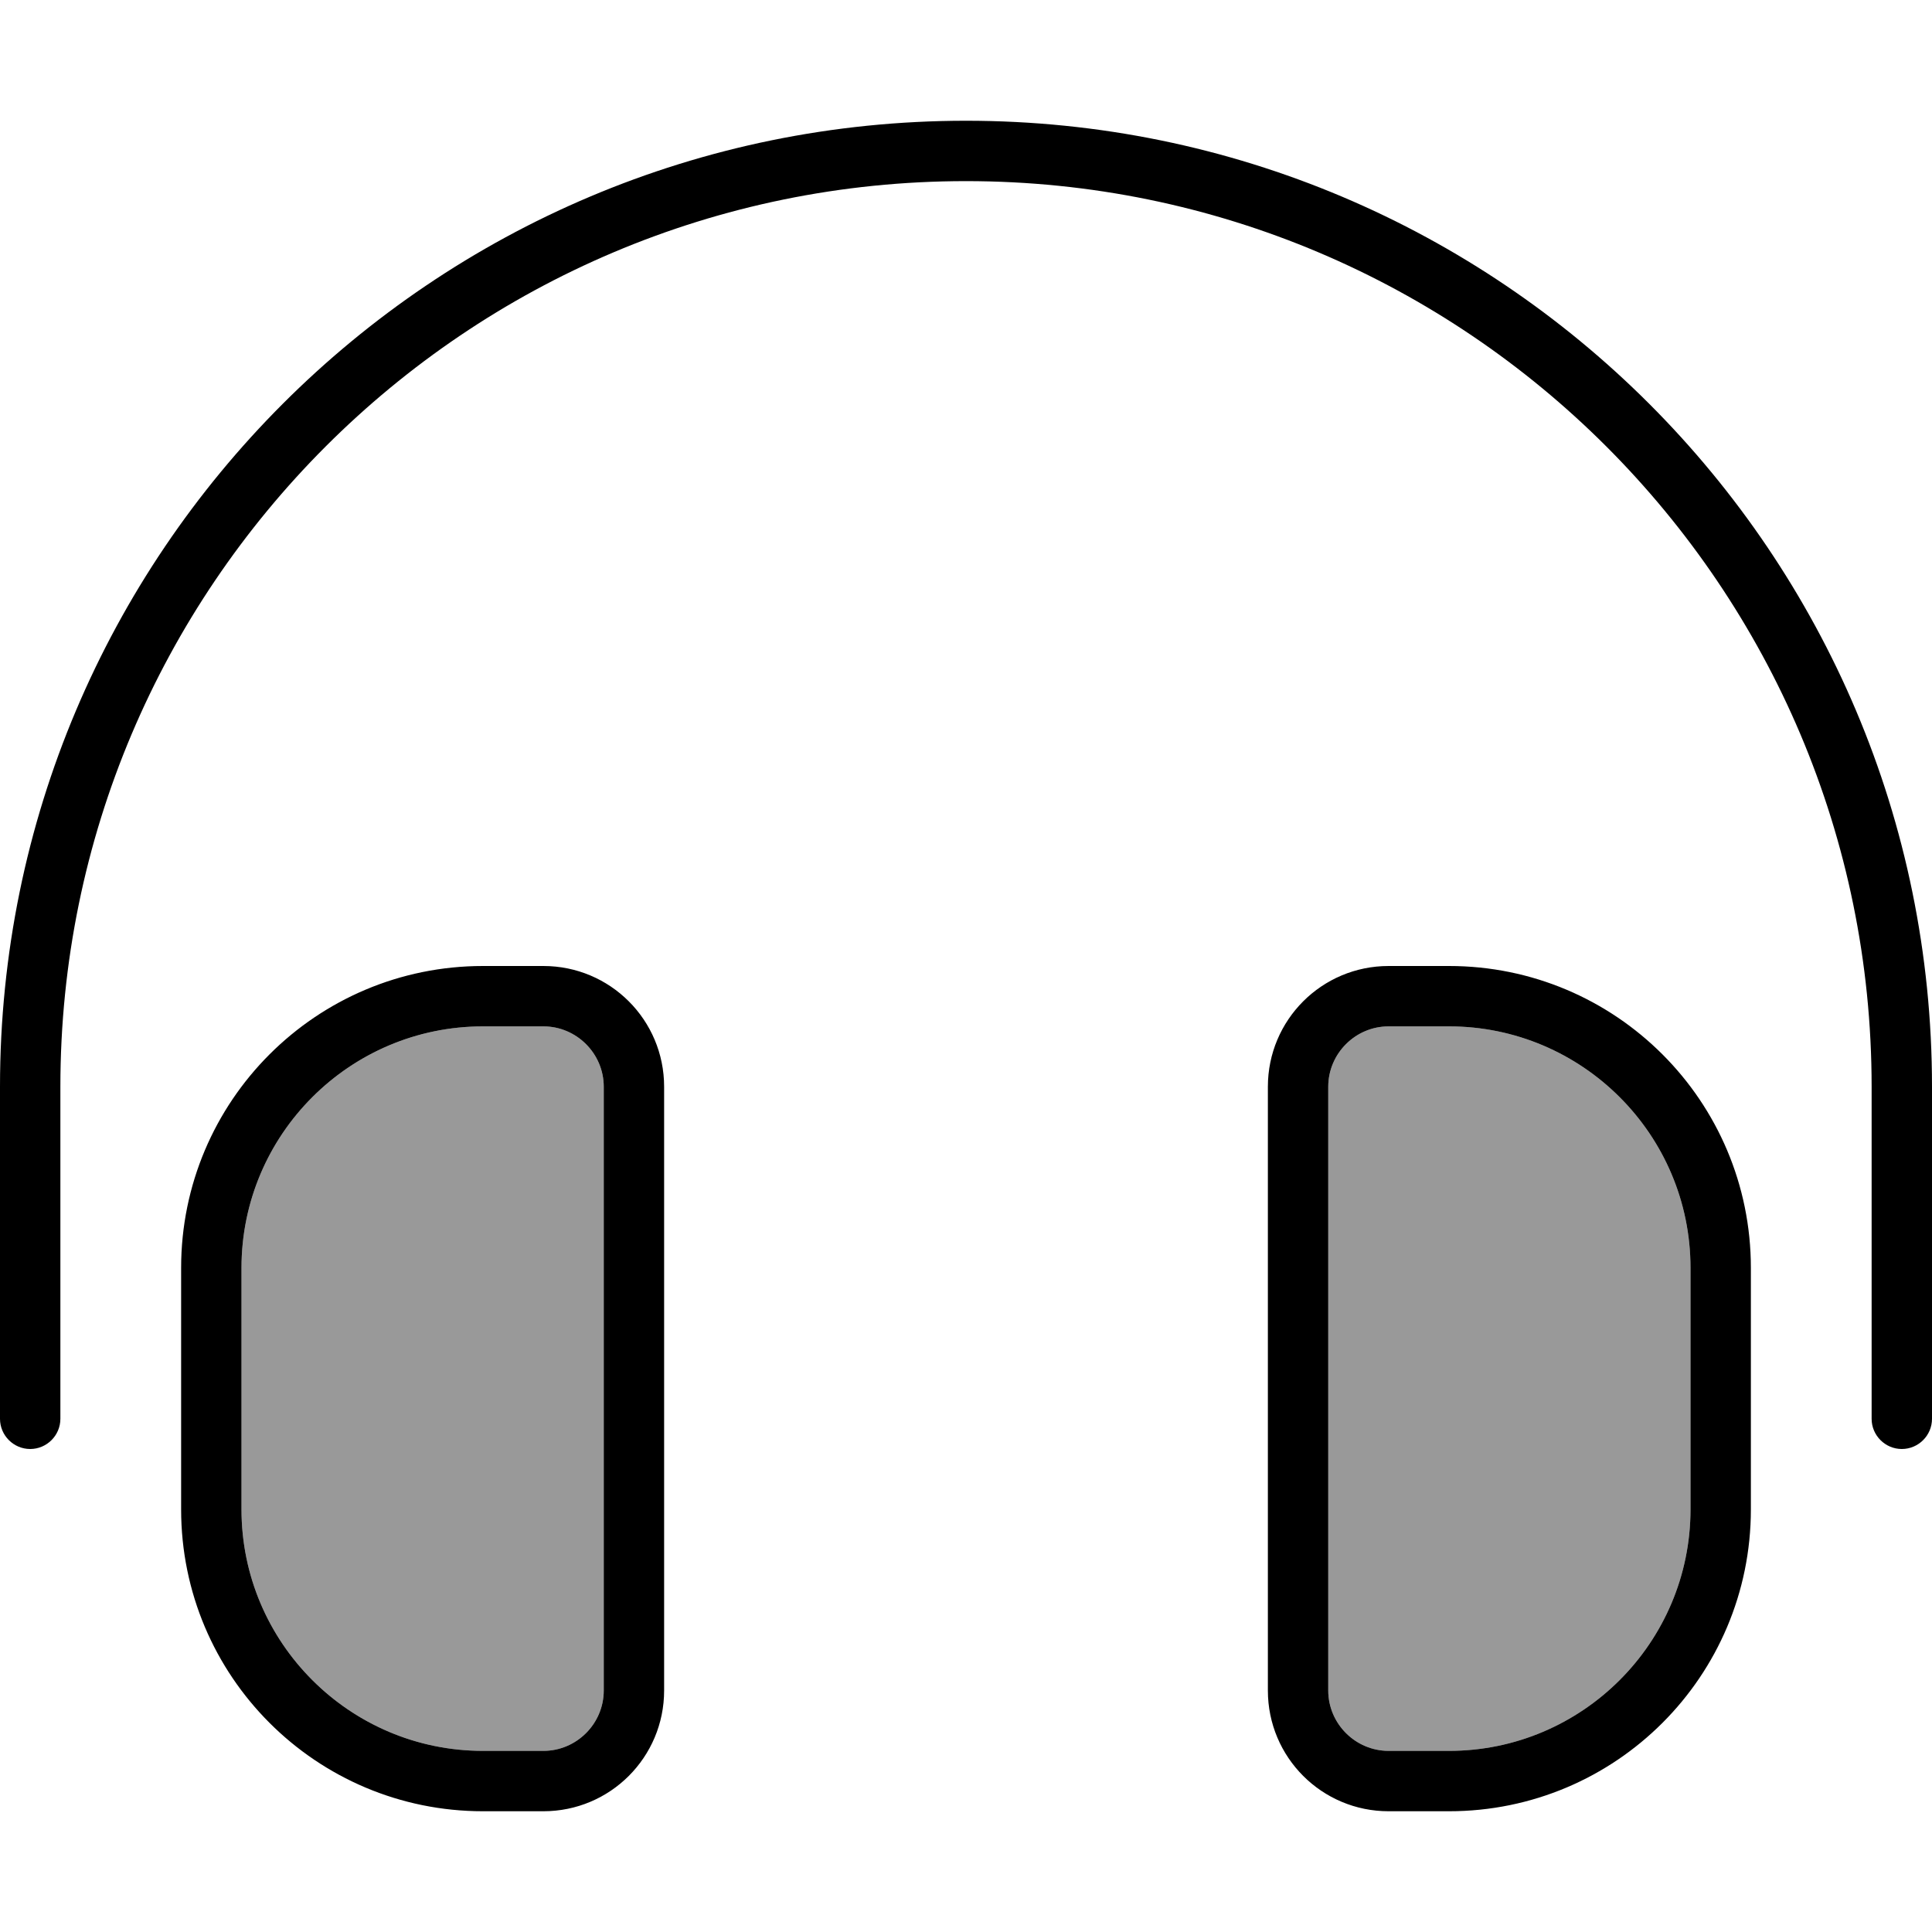 <svg xmlns="http://www.w3.org/2000/svg" viewBox="0 0 512 512"><defs><style>.fa-secondary{opacity:.4}</style></defs><path class="fa-secondary" d="M64 336l0 64c0 35.3 28.7 64 64 64l16 0c8.8 0 16-7.2 16-16l0-160c0-8.8-7.2-16-16-16l-16 0c-35.3 0-64 28.7-64 64zm288-48l0 160c0 8.8 7.2 16 16 16l16 0c35.3 0 64-28.7 64-64l0-64c0-35.3-28.7-64-64-64l-16 0c-8.8 0-16 7.2-16 16z"/><path class="fa-primary" d="M16 288C16 155.5 123.5 48 256 48s240 107.5 240 240l0 88c0 4.4 3.6 8 8 8s8-3.6 8-8l0-88C512 146.6 397.4 32 256 32S0 146.6 0 288l0 88c0 4.4 3.6 8 8 8s8-3.6 8-8l0-88zm128-16c8.8 0 16 7.2 16 16l0 160c0 8.8-7.2 16-16 16l-16 0c-35.3 0-64-28.7-64-64l0-64c0-35.3 28.7-64 64-64l16 0zm-16-16c-44.2 0-80 35.8-80 80l0 64c0 44.2 35.8 80 80 80l16 0c17.7 0 32-14.3 32-32l0-160c0-17.7-14.3-32-32-32l-16 0zm240 16l16 0c35.3 0 64 28.7 64 64l0 64c0 35.3-28.7 64-64 64l-16 0c-8.8 0-16-7.2-16-16l0-160c0-8.8 7.2-16 16-16zm16-16l-16 0c-17.7 0-32 14.3-32 32l0 160c0 17.7 14.3 32 32 32l16 0c44.2 0 80-35.8 80-80l0-64c0-44.2-35.8-80-80-80z"/></svg>